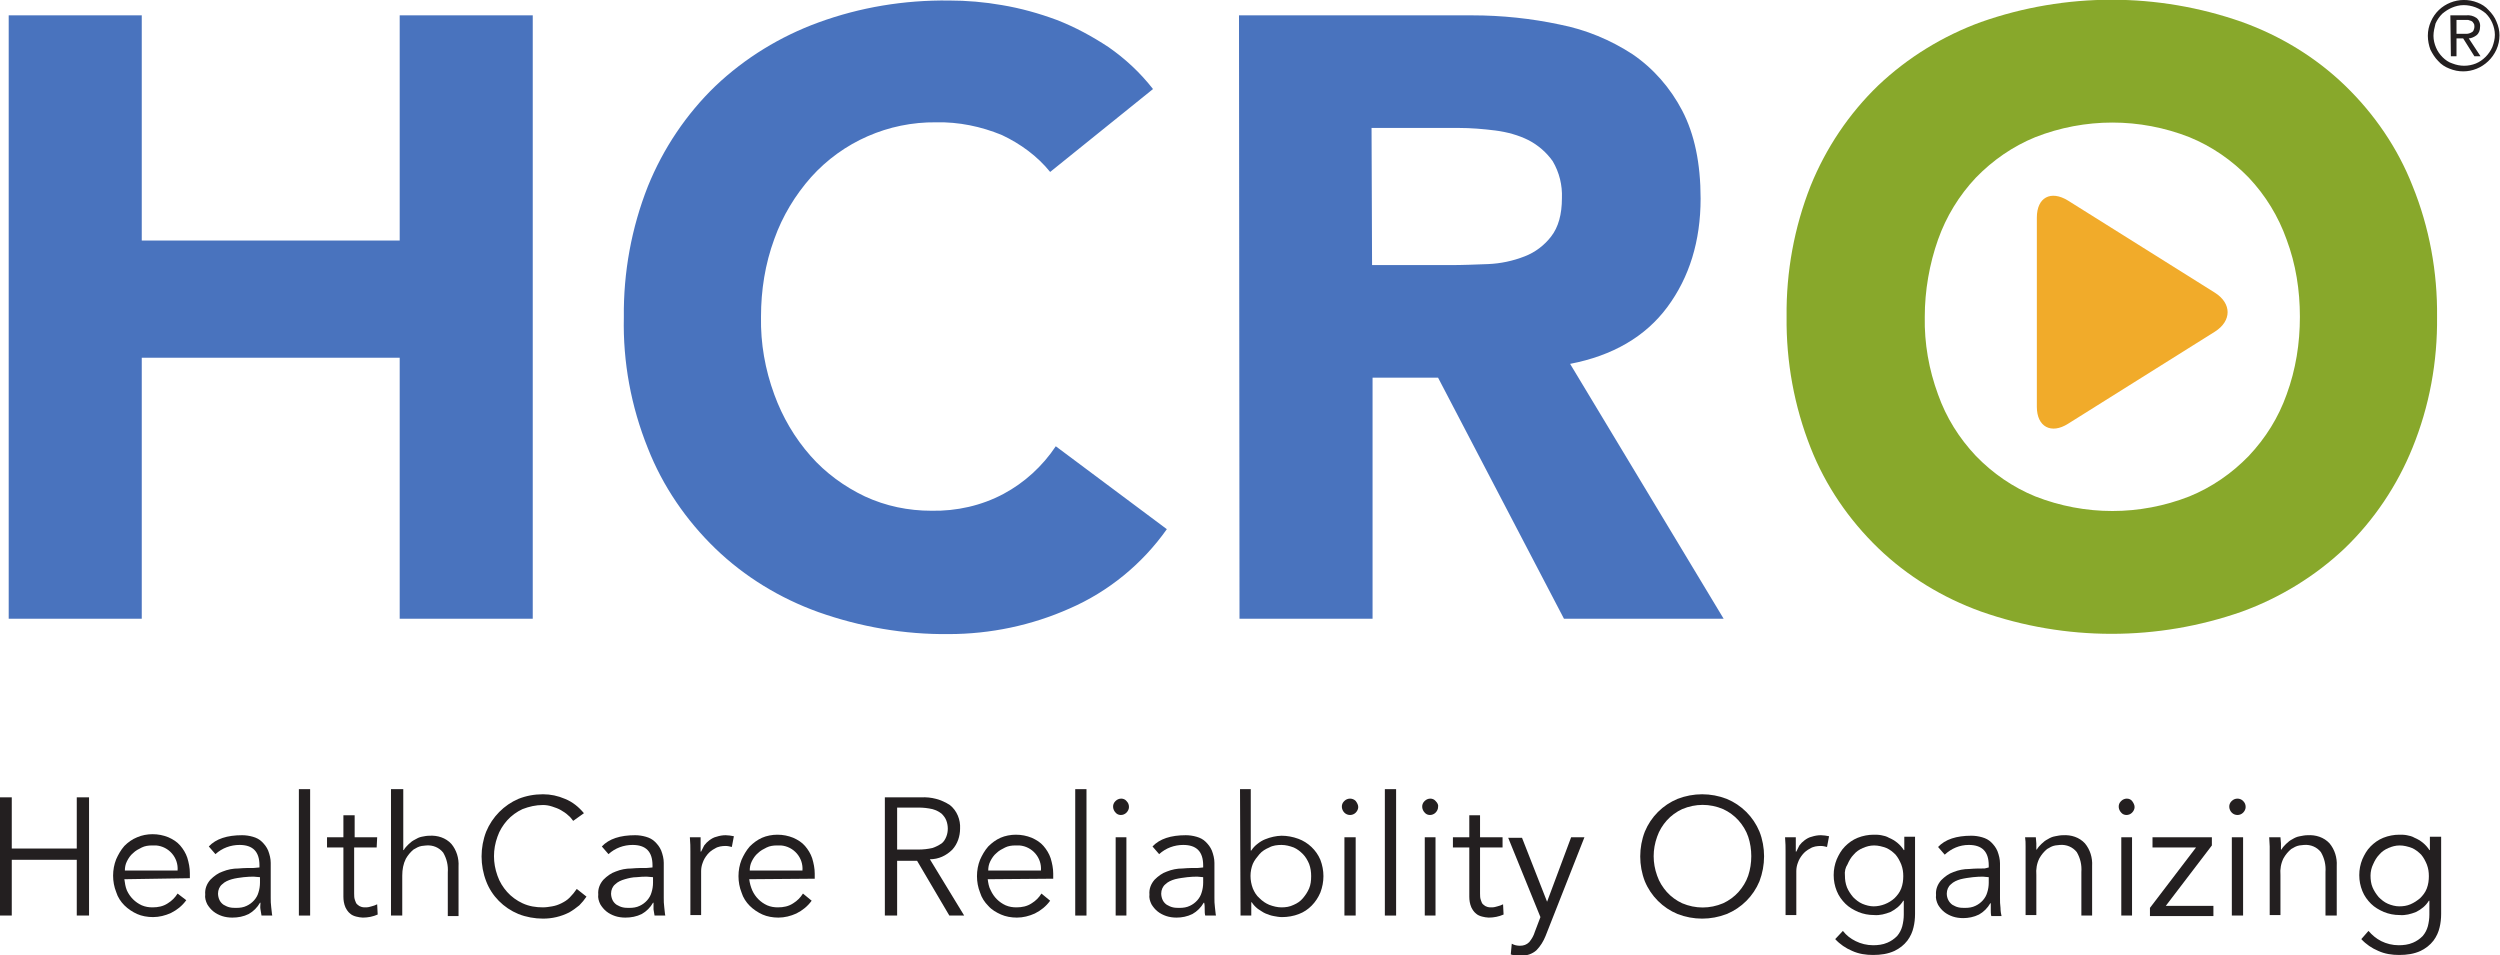 <?xml version="1.0" encoding="UTF-8" standalone="no"?>
<svg version="1.1" id="svg2" xmlns="http://www.w3.org/2000/svg" xmlns:xlink="http://www.w3.org/1999/xlink"
	 viewBox="0 0 488.5 186.7" preserveAspectRatio="xMaxYMax" style="enable-background:new 0 0 488.5 186.7;" xml:space="preserve">
<style type="text/css">
	.st0{clip-path:url(#SVGID_2_);}
	.st1{fill:#4973BE;}
	.st2{fill:#88A82B;}
	.st3{fill:#F1AB2A;}
	.st4{fill:#231F20;}
</style>
<title>Artboard 1</title>
<g id="g10">
	<g id="g12">
		<g id="g14">
			<g>
				<defs>
					<rect id="SVGID_1_" width="488.5" height="186.7"/>
				</defs>
				<clipPath id="SVGID_2_">
					<use xlink:href="#SVGID_1_"  style="overflow:visible;"/>
				</clipPath>
				<g class="st0">
					<g id="g16">
						<path id="path22" class="st1" d="M1.7,3h26v44h50.4V3h26v117.9h-26V69.9H27.7v51h-26L1.7,3"/>
						<path id="path24" class="st1" d="M205.2,33.6c-2.5-3.1-5.8-5.5-9.4-7.2c-4.1-1.7-8.5-2.6-12.9-2.5
							c-9.3-0.1-18.2,3.8-24.4,10.7c-3.1,3.5-5.6,7.6-7.2,12.1c-1.8,4.9-2.6,10-2.6,15.2c-0.1,5.2,0.8,10.3,2.6,15.2
							c1.6,4.4,4,8.5,7.1,12c2.9,3.3,6.6,6,10.6,7.9c4.1,1.9,8.5,2.8,13,2.8c4.9,0.1,9.8-1,14.1-3.3c4.1-2.2,7.6-5.4,10.2-9.3
							l21.7,16.2c-4.8,6.8-11.4,12.2-19,15.5c-7.4,3.3-15.5,5-23.6,5c-8.7,0.1-17.3-1.4-25.5-4.3c-7.5-2.7-14.4-6.9-20.1-12.4
							c-5.7-5.5-10.3-12.2-13.2-19.6c-3.3-8.2-4.9-16.9-4.7-25.6c-0.1-8.8,1.5-17.5,4.7-25.6c3-7.4,7.5-14.1,13.2-19.6
							c5.8-5.5,12.7-9.7,20.1-12.4c8.2-3,16.8-4.4,25.5-4.3c3.5,0,7,0.3,10.4,0.9c3.6,0.6,7.2,1.6,10.7,2.9
							c3.6,1.4,6.9,3.2,10.1,5.3c3.3,2.3,6.2,5,8.7,8.2L205.2,33.6"/>
						<path id="path26" class="st1" d="M268.1,51.8h15.3c2.3,0,4.8-0.1,7.4-0.2c2.4-0.1,4.8-0.6,7.1-1.5c2.1-0.8,3.9-2.2,5.2-3.9
							c1.4-1.8,2.1-4.3,2.1-7.5c0.1-2.5-0.5-5-1.8-7.2c-1.2-1.7-2.8-3.1-4.7-4.1c-2-1-4.2-1.6-6.5-1.9c-2.4-0.3-4.8-0.5-7.2-0.5h-17
							L268.1,51.8L268.1,51.8z M242.1,3h45.6c5.7,0,11.5,0.6,17.1,1.8c5.1,1,9.9,3,14.2,5.8c4.1,2.8,7.4,6.6,9.7,11
							c2.4,4.6,3.6,10.3,3.6,17.2c0,8.3-2.2,15.4-6.5,21.2s-10.7,9.5-19,11.1l30,49.8h-31.2l-24.6-47.1h-12.8v47.1h-26L242.1,3"/>
						<path id="path28" class="st2" d="M376.1,61.9c-0.1,5.2,0.8,10.3,2.6,15.2c1.6,4.5,4.1,8.5,7.4,12c3.3,3.4,7.2,6.1,11.6,7.9
							c9.7,3.8,20.4,3.8,30.1,0c4.4-1.8,8.3-4.5,11.6-7.9c3.3-3.5,5.8-7.5,7.4-12c1.8-4.9,2.6-10,2.6-15.2c0-5.2-0.8-10.3-2.6-15.1
							c-1.6-4.5-4.1-8.6-7.4-12.1c-3.3-3.4-7.2-6.1-11.6-7.9c-9.7-3.8-20.4-3.8-30.1,0c-4.4,1.8-8.3,4.5-11.6,7.9
							c-3.3,3.5-5.8,7.6-7.4,12.1C377,51.6,376.1,56.8,376.1,61.9z M349.1,61.9c-0.1-8.8,1.5-17.5,4.7-25.6
							c3-7.4,7.5-14.1,13.2-19.6c5.8-5.5,12.7-9.7,20.1-12.4c16.5-5.8,34.5-5.8,51,0c7.5,2.7,14.4,6.9,20.1,12.4
							c5.7,5.5,10.3,12.2,13.2,19.6c3.3,8.1,4.9,16.9,4.8,25.6c0.1,8.8-1.5,17.5-4.8,25.6c-3,7.4-7.5,14.1-13.2,19.6
							c-5.8,5.5-12.7,9.7-20.1,12.4c-16.5,5.8-34.5,5.8-51,0c-7.5-2.7-14.4-6.9-20.1-12.4c-5.7-5.5-10.3-12.2-13.2-19.6
							C350.6,79.4,349,70.7,349.1,61.9"/>
						<path id="path30" class="st3" d="M404.1,82.8c-3.3,2.1-6.1,0.6-6.1-3.3V42.5c0-3.9,2.7-5.4,6.1-3.3l28.7,18
							c3.3,2.1,3.3,5.5,0,7.6L404.1,82.8"/>
						<path id="path32" class="st4" d="M0,155.8h2.3v10H15v-10h2.4v23.1H15V168H2.3v10.9H0V155.8"/>
						<path id="path34" class="st4" d="M34.7,170.1c0.2-2.5-1.7-4.7-4.2-4.9c-0.3,0-0.5,0-0.8,0c-0.7,0-1.4,0.1-2,0.4
							c-0.6,0.3-1.2,0.6-1.7,1.1c-0.5,0.4-0.9,1-1.2,1.6c-0.3,0.6-0.4,1.2-0.4,1.8L34.7,170.1z M24.3,171.8c0.1,0.7,0.2,1.5,0.5,2.2
							c0.6,1.3,1.6,2.3,2.9,2.9c0.7,0.3,1.4,0.4,2.1,0.4c1.1,0,2.1-0.2,3-0.8c0.8-0.5,1.4-1.1,1.9-1.9l1.7,1.3
							c-0.8,1.1-1.8,1.9-3,2.5c-1.1,0.5-2.3,0.8-3.5,0.8c-1.1,0-2.2-0.2-3.1-0.6c-0.9-0.4-1.8-1-2.5-1.7c-0.7-0.7-1.3-1.6-1.6-2.6
							c-0.4-1-0.6-2.1-0.6-3.2c0-1.1,0.2-2.2,0.6-3.2c0.4-0.9,0.9-1.8,1.6-2.6c0.7-0.7,1.5-1.3,2.5-1.7c0.9-0.4,2-0.6,3-0.6
							c1.1,0,2.1,0.2,3.1,0.6c0.9,0.4,1.7,0.9,2.3,1.6c0.6,0.7,1.1,1.5,1.4,2.4c0.3,1,0.5,2,0.5,3v1L24.3,171.8"/>
						<path id="path36" class="st4" d="M49.6,171.3c-0.5,0-1.2,0-2,0.1c-0.8,0.1-1.6,0.2-2.3,0.4c-0.7,0.2-1.4,0.5-1.9,1
							c-0.5,0.4-0.8,1.1-0.8,1.8c0,0.4,0.1,0.9,0.3,1.3c0.2,0.4,0.5,0.7,0.8,0.9c0.4,0.2,0.7,0.4,1.2,0.5c0.4,0.1,0.9,0.1,1.3,0.1
							c0.7,0,1.4-0.1,2-0.4c1.1-0.5,2-1.5,2.3-2.6c0.2-0.6,0.3-1.3,0.3-1.9v-1.1L49.6,171.3z M50.7,169.5v-0.4c0-2.7-1.3-4-3.9-4
							c-1.7,0-3.4,0.6-4.7,1.8l-1.3-1.5c1.4-1.5,3.6-2.2,6.5-2.2c0.7,0,1.4,0.1,2.1,0.3c0.7,0.2,1.3,0.5,1.8,1
							c0.5,0.5,0.9,1,1.2,1.7c0.3,0.8,0.5,1.6,0.5,2.4v6.8c0,0.6,0,1.2,0.1,1.9c0.1,0.6,0.1,1.2,0.2,1.6h-2.1
							c-0.1-0.4-0.1-0.8-0.2-1.2s0-0.9,0-1.3h-0.1c-0.5,0.9-1.3,1.7-2.2,2.2c-1,0.5-2.1,0.7-3.2,0.7c-0.7,0-1.4-0.1-2-0.3
							c-0.6-0.2-1.2-0.5-1.7-0.9c-0.5-0.4-0.9-0.9-1.2-1.4c-0.3-0.6-0.5-1.3-0.4-1.9c-0.1-1.1,0.3-2.1,1-2.9
							c0.7-0.7,1.5-1.3,2.4-1.6c1-0.4,2-0.6,3.1-0.6c1.1-0.1,2.1-0.1,3-0.1L50.7,169.5"/>
						<path id="path38" class="st4" d="M58.4,178.9h2.2v-24.7h-2.2V178.9z"/>
						<path id="path40" class="st4" d="M73.6,165.6h-4.4v9c0,0.5,0,0.9,0.2,1.4c0.1,0.3,0.2,0.6,0.5,0.8c0.2,0.2,0.4,0.3,0.7,0.4
							c0.3,0.1,0.6,0.1,0.9,0.1c0.4,0,0.8-0.1,1.1-0.2c0.4-0.1,0.7-0.2,1.1-0.4l0.1,2c-0.9,0.4-1.9,0.6-2.9,0.6
							c-0.4,0-0.9-0.1-1.3-0.2c-0.4-0.1-0.9-0.3-1.2-0.6c-0.4-0.3-0.7-0.8-0.9-1.2c-0.3-0.7-0.4-1.4-0.4-2.1v-9.6h-3.2v-2h3.2v-4.3
							h2.2v4.3h4.4L73.6,165.6"/>
						<path id="path42" class="st4" d="M76.6,154.2h2.2v11.9h0.1c0.2-0.4,0.6-0.8,0.9-1.1c0.4-0.4,0.8-0.7,1.2-0.9
							c0.5-0.3,0.9-0.5,1.4-0.6c0.5-0.1,1-0.2,1.5-0.2c1.6-0.1,3.2,0.4,4.3,1.6c1,1.2,1.5,2.8,1.4,4.4v9.7h-2.1v-8.5
							c0.1-1.4-0.2-2.7-0.9-3.9c-0.8-1-2-1.5-3.3-1.4c-0.3,0-0.6,0.1-0.9,0.1c-0.6,0.1-1.1,0.4-1.6,0.7c-0.6,0.5-1.1,1.1-1.5,1.8
							c-0.5,1-0.7,2.1-0.7,3.3v7.8h-2.2V154.2"/>
						<path id="path44" class="st4" d="M114.6,175.2c-0.4,0.6-0.9,1.2-1.4,1.7c-0.6,0.5-1.3,1-2,1.4c-1.6,0.8-3.3,1.2-5.1,1.2
							c-1.6,0-3.3-0.3-4.8-0.9c-2.9-1.2-5.2-3.5-6.3-6.4c-1.2-3.1-1.2-6.6,0-9.7c1.2-2.9,3.5-5.2,6.3-6.4c1.5-0.6,3.1-0.9,4.8-0.9
							c1.5,0,2.9,0.3,4.3,0.9c1.5,0.6,2.7,1.6,3.7,2.8l-2.1,1.5c-0.3-0.4-0.6-0.8-1-1.1c-0.4-0.4-0.9-0.7-1.4-1
							c-0.5-0.3-1.1-0.5-1.7-0.7c-0.6-0.2-1.2-0.3-1.8-0.3c-1.4,0-2.7,0.3-4,0.8c-1.1,0.5-2.2,1.3-3,2.2c-0.8,0.9-1.5,2-1.9,3.2
							c-0.9,2.5-0.9,5.1,0,7.6c0.4,1.2,1.1,2.3,1.9,3.2c0.8,0.9,1.9,1.7,3,2.2c1.3,0.6,2.6,0.8,4,0.8c0.6,0,1.2-0.1,1.8-0.2
							c0.6-0.1,1.2-0.3,1.8-0.6c0.6-0.3,1.1-0.6,1.6-1.1c0.5-0.5,1-1.1,1.4-1.7L114.6,175.2"/>
						<path id="path46" class="st4" d="M126.4,171.3c-0.5,0-1.2,0-2,0.1c-0.8,0-1.6,0.2-2.3,0.4c-0.7,0.2-1.4,0.5-1.9,1
							c-0.5,0.4-0.8,1.1-0.8,1.8c0,0.4,0.1,0.9,0.3,1.3c0.2,0.4,0.5,0.7,0.8,0.9c0.4,0.2,0.7,0.4,1.2,0.5c0.4,0.1,0.9,0.1,1.3,0.1
							c0.7,0,1.4-0.1,2-0.4c1.1-0.5,2-1.5,2.3-2.6c0.2-0.6,0.3-1.3,0.3-1.9v-1.1L126.4,171.3z M127.5,169.5v-0.4c0-2.7-1.3-4-3.9-4
							c-1.7,0-3.4,0.6-4.7,1.8l-1.3-1.5c1.4-1.5,3.6-2.2,6.5-2.2c0.7,0,1.4,0.1,2.1,0.3c0.7,0.2,1.3,0.5,1.8,1
							c0.5,0.5,0.9,1,1.2,1.7c0.3,0.8,0.5,1.6,0.5,2.4v6.8c0,0.6,0,1.2,0.1,1.9s0.1,1.2,0.2,1.6h-2.1c-0.1-0.4-0.1-0.8-0.2-1.2
							c0-0.4,0-0.9,0-1.3h-0.1c-0.5,0.9-1.3,1.7-2.2,2.2c-1,0.5-2.1,0.7-3.2,0.7c-0.7,0-1.4-0.1-2-0.3c-0.6-0.2-1.2-0.5-1.7-0.9
							c-0.5-0.4-0.9-0.9-1.2-1.4c-0.3-0.6-0.5-1.3-0.4-1.9c-0.1-1.1,0.3-2.1,1-2.9c0.7-0.7,1.5-1.3,2.4-1.6c1-0.4,2-0.6,3.1-0.6
							c1.1-0.1,2.1-0.1,3-0.1L127.5,169.5"/>
						<path id="path48" class="st4" d="M134.9,168.4c0-0.7,0-1.4,0-2.1s0-1.6-0.1-2.7h2.1v2.8h0.1c0.2-0.4,0.4-0.8,0.6-1.2
							c0.3-0.4,0.6-0.7,1-1c0.4-0.3,0.9-0.6,1.4-0.7c0.6-0.2,1.2-0.3,1.8-0.3c0.5,0,1.1,0.1,1.6,0.2l-0.4,2.1
							c-0.4-0.1-0.8-0.2-1.2-0.2c-0.7,0-1.5,0.1-2.1,0.5c-0.6,0.3-1.1,0.7-1.5,1.2c-0.4,0.5-0.7,1-0.9,1.6c-0.2,0.5-0.3,1.1-0.3,1.6
							v8.6h-2.1L134.9,168.4"/>
						<path id="path50" class="st4" d="M156.8,170.1c0.2-2.5-1.7-4.7-4.2-4.9c-0.3,0-0.5,0-0.8,0c-0.7,0-1.4,0.1-2,0.4
							c-0.6,0.3-1.2,0.6-1.7,1.1c-0.5,0.4-0.9,1-1.2,1.6c-0.3,0.6-0.4,1.2-0.4,1.8L156.8,170.1L156.8,170.1z M146.4,171.8
							c0.1,0.8,0.3,1.5,0.6,2.2c0.6,1.3,1.6,2.3,2.9,2.9c0.7,0.3,1.4,0.4,2.1,0.4c1.1,0,2.1-0.2,3-0.8c0.8-0.5,1.4-1.1,1.9-1.9
							l1.7,1.4c-0.8,1.1-1.8,1.9-3,2.5c-1.1,0.5-2.3,0.8-3.5,0.8c-1.1,0-2.2-0.2-3.1-0.6c-0.9-0.4-1.8-1-2.5-1.7
							c-0.7-0.7-1.3-1.6-1.6-2.6c-0.4-1-0.6-2.1-0.6-3.2c0-1.1,0.2-2.2,0.6-3.2c0.4-0.9,0.9-1.8,1.6-2.6c0.7-0.7,1.5-1.3,2.4-1.7
							c0.9-0.4,2-0.6,3-0.6c1.1,0,2.1,0.2,3.1,0.6c0.9,0.4,1.7,0.9,2.3,1.6c0.6,0.7,1.1,1.5,1.4,2.4c0.3,1,0.5,2,0.5,3v1
							L146.4,171.8"/>
						<path id="path52" class="st4" d="M175.3,166h4.2c0.9,0,1.8-0.1,2.7-0.3c0.6-0.2,1.2-0.5,1.8-0.9c0.4-0.3,0.7-0.8,0.9-1.3
							c0.2-0.5,0.3-1,0.3-1.6c0-0.5-0.1-1.1-0.3-1.6c-0.2-0.5-0.5-0.9-0.9-1.3c-0.5-0.4-1.1-0.7-1.8-0.9c-0.9-0.2-1.8-0.3-2.7-0.3
							h-4.2V166z M175.3,178.9h-2.4v-23.1h7.1c2-0.1,3.9,0.4,5.6,1.5c1.4,1.1,2.1,2.9,2,4.6c0,1.5-0.5,3-1.5,4.1
							c-1.2,1.2-2.7,1.9-4.4,1.9l6.7,11h-2.9l-6.3-10.7h-3.9L175.3,178.9"/>
						<path id="path54" class="st4" d="M203.4,170.1c0.2-2.5-1.7-4.7-4.2-4.9c-0.3,0-0.5,0-0.8,0c-0.7,0-1.4,0.1-2,0.4
							c-0.6,0.3-1.2,0.6-1.7,1.1c-0.5,0.4-0.9,1-1.2,1.6c-0.3,0.6-0.4,1.2-0.4,1.8L203.4,170.1L203.4,170.1z M193,171.8
							c0.1,0.7,0.2,1.5,0.6,2.2c0.6,1.3,1.6,2.3,2.9,2.9c0.7,0.3,1.4,0.4,2.1,0.4c1.1,0,2.1-0.2,3-0.8c0.8-0.5,1.4-1.1,1.9-1.9
							l1.7,1.4c-0.8,1.1-1.8,1.9-3,2.5c-1.1,0.5-2.3,0.8-3.5,0.8c-1.1,0-2.2-0.2-3.1-0.6c-0.9-0.4-1.8-0.9-2.5-1.7
							c-0.7-0.7-1.3-1.6-1.6-2.6c-0.4-1-0.6-2.1-0.6-3.2c0-1.1,0.2-2.2,0.6-3.2c0.4-0.9,0.9-1.8,1.6-2.6c0.7-0.7,1.5-1.3,2.4-1.7
							c0.9-0.4,2-0.6,3-0.6c1.1,0,2.1,0.2,3.1,0.6c0.9,0.4,1.7,0.9,2.3,1.6c0.6,0.7,1.1,1.5,1.4,2.4c0.3,1,0.5,2,0.5,3v1L193,171.8"
							/>
						<path id="path56" class="st4" d="M210.1,178.9h2.2v-24.7h-2.2V178.9z"/>
						<path id="path58" class="st4" d="M220.1,178.9H218v-15.3h2.1L220.1,178.9z M220.6,157.7c0,0.4-0.2,0.8-0.5,1.1
							c-0.6,0.6-1.6,0.6-2.1,0c-0.6-0.6-0.7-1.6-0.1-2.2c0,0,0,0,0.1-0.1c0.6-0.6,1.6-0.6,2.1,0
							C220.5,156.9,220.6,157.3,220.6,157.7"/>
						<path id="path60" class="st4" d="M234,171.3c-0.5,0-1.2,0-2,0.1c-0.8,0.1-1.6,0.2-2.4,0.4c-0.7,0.2-1.4,0.5-1.9,1
							c-0.5,0.4-0.8,1.1-0.8,1.8c0,0.4,0.1,0.9,0.3,1.3c0.2,0.4,0.5,0.7,0.8,0.9c0.4,0.2,0.7,0.4,1.2,0.5c0.4,0.1,0.9,0.1,1.3,0.1
							c0.7,0,1.4-0.1,2-0.4c1.1-0.5,2-1.5,2.3-2.6c0.2-0.6,0.3-1.3,0.3-1.9v-1.1L234,171.3L234,171.3z M235.1,169.5v-0.4
							c0-2.7-1.3-4-3.9-4c-1.7,0-3.4,0.6-4.7,1.8l-1.3-1.5c1.4-1.5,3.6-2.2,6.5-2.2c0.7,0,1.4,0.1,2.1,0.3c0.7,0.2,1.3,0.5,1.8,1
							c0.5,0.5,0.9,1,1.2,1.7c0.3,0.8,0.5,1.6,0.5,2.4v6.8c0,0.6,0,1.2,0.1,1.9c0.1,0.6,0.1,1.2,0.2,1.6h-2.1
							c-0.1-0.4-0.1-0.8-0.1-1.2c0-0.4,0-0.9-0.1-1.3h-0.1c-0.5,0.9-1.3,1.7-2.2,2.2c-1,0.5-2.1,0.7-3.1,0.7c-0.7,0-1.4-0.1-2-0.3
							c-0.6-0.2-1.2-0.5-1.7-0.9c-0.5-0.4-0.9-0.9-1.2-1.4c-0.3-0.6-0.5-1.3-0.4-1.9c-0.1-1.1,0.3-2.1,1-2.9
							c0.7-0.7,1.5-1.3,2.4-1.6c1-0.4,2-0.6,3.1-0.6c1.1-0.1,2.1-0.1,3-0.1L235.1,169.5"/>
						<path id="path62" class="st4" d="M256.2,171.2c0-0.8-0.1-1.6-0.4-2.4c-0.3-0.7-0.7-1.4-1.2-1.9c-0.5-0.5-1.1-1-1.8-1.3
							c-0.8-0.3-1.6-0.5-2.4-0.5c-0.8,0-1.7,0.1-2.4,0.5c-0.7,0.3-1.4,0.7-1.9,1.3c-0.5,0.6-1,1.2-1.3,1.9c-0.6,1.5-0.6,3.2,0,4.8
							c0.3,0.7,0.7,1.4,1.3,1.9c0.6,0.6,1.2,1,1.9,1.3c0.8,0.3,1.6,0.5,2.4,0.5c0.8,0,1.6-0.1,2.4-0.5c0.7-0.3,1.3-0.7,1.8-1.3
							c0.5-0.6,0.9-1.2,1.2-1.9C256.1,172.9,256.2,172.1,256.2,171.2z M242.3,154.2h2.1v12h0.1c0.3-0.5,0.8-1,1.2-1.3
							c0.5-0.4,1-0.7,1.5-0.9c0.5-0.2,1.1-0.4,1.6-0.5c0.5-0.1,1.1-0.2,1.6-0.2c1.1,0,2.2,0.2,3.3,0.6c1.9,0.7,3.5,2.2,4.3,4.1
							c0.8,2.1,0.8,4.3,0,6.4c-0.8,1.9-2.3,3.5-4.2,4.2c-1,0.4-2.2,0.6-3.3,0.6c-0.5,0-1.1-0.1-1.6-0.2c-0.6-0.1-1.1-0.3-1.6-0.5
							c-0.5-0.2-1-0.6-1.5-0.9c-0.5-0.4-0.9-0.8-1.2-1.3h-0.1v2.6h-2.1L242.3,154.2"/>
						<path id="path64" class="st4" d="M264.9,178.9h-2.2v-15.3h2.2V178.9z M265.4,157.7c0,0.4-0.2,0.8-0.5,1.1
							c-0.6,0.6-1.6,0.6-2.2,0c-0.6-0.6-0.7-1.6-0.1-2.2c0,0,0,0,0.1-0.1c0.6-0.6,1.6-0.6,2.2,0
							C265.2,156.9,265.4,157.3,265.4,157.7"/>
						<path id="path66" class="st4" d="M270.6,178.9h2.2v-24.7h-2.2V178.9z"/>
						<path id="path68" class="st4" d="M280.5,178.9h-2.1v-15.3h2.1V178.9z M281,157.7c0,0.4-0.2,0.8-0.5,1.1
							c-0.6,0.6-1.6,0.6-2.1,0c-0.6-0.6-0.7-1.6-0.1-2.2c0,0,0,0,0.1-0.1c0.6-0.6,1.6-0.6,2.1,0C280.9,156.9,281.1,157.3,281,157.7"
							/>
						<path id="path70" class="st4" d="M293.6,165.6h-4.4v9c0,0.5,0,0.9,0.2,1.4c0.1,0.3,0.2,0.6,0.5,0.8c0.2,0.2,0.4,0.3,0.7,0.4
							c0.3,0.1,0.6,0.1,0.9,0.1c0.4,0,0.8-0.1,1.1-0.2c0.4-0.1,0.7-0.2,1.1-0.4l0.1,2c-0.9,0.4-1.9,0.6-2.9,0.6
							c-0.4,0-0.9-0.1-1.3-0.2c-0.4-0.1-0.9-0.3-1.2-0.6c-0.4-0.3-0.7-0.8-0.9-1.2c-0.3-0.7-0.4-1.4-0.4-2.1v-9.6h-3.2v-2h3.2v-4.3
							h2.1v4.3h4.4V165.6"/>
						<path id="path72" class="st4" d="M302.3,176.2l4.7-12.6h2.6l-7.6,19.3c-0.4,1-1,2-1.8,2.8c-0.8,0.7-1.9,1.1-3,1
							c-0.3,0-0.7,0-1,0c-0.3,0-0.7-0.1-1-0.2l0.2-2.1c0.5,0.3,1.1,0.4,1.6,0.4c0.7,0,1.3-0.2,1.8-0.7c0.5-0.6,0.9-1.3,1.1-2
							l1.1-2.9l-6.3-15.5h2.7L302.3,176.2"/>
						<path id="path74" class="st4" d="M342.2,167.3c0-1.3-0.2-2.6-0.6-3.8c-0.4-1.2-1.1-2.3-1.9-3.2c-0.8-0.9-1.9-1.7-3-2.2
							c-2.6-1.1-5.4-1.1-8,0c-1.1,0.5-2.2,1.3-3,2.2c-0.8,0.9-1.5,2-1.9,3.2c-0.9,2.5-0.9,5.1,0,7.6c0.4,1.2,1.1,2.3,1.9,3.2
							c0.8,0.9,1.9,1.7,3,2.2c2.6,1.1,5.4,1.1,8,0c1.1-0.5,2.2-1.3,3-2.2c0.8-0.9,1.5-2,1.9-3.2C342,169.9,342.2,168.6,342.2,167.3z
							 M344.7,167.3c0,1.7-0.3,3.3-0.9,4.9c-1.2,2.9-3.5,5.2-6.4,6.4c-3.1,1.2-6.5,1.2-9.6,0c-2.9-1.2-5.2-3.5-6.4-6.4
							c-1.2-3.1-1.2-6.6,0-9.7c1.2-2.9,3.5-5.2,6.4-6.4c3.1-1.2,6.5-1.2,9.6,0c2.9,1.2,5.2,3.5,6.4,6.4
							C344.4,164,344.7,165.7,344.7,167.3"/>
						<path id="path76" class="st4" d="M348.9,168.4c0-0.7,0-1.4,0-2.1s0-1.6-0.1-2.7h2.1v2.8h0.1c0.2-0.4,0.4-0.8,0.6-1.2
							c0.3-0.4,0.6-0.7,1-1c0.4-0.3,0.9-0.6,1.4-0.7c0.6-0.2,1.2-0.3,1.8-0.3c0.5,0,1.1,0.1,1.6,0.2l-0.4,2.1
							c-0.4-0.1-0.8-0.2-1.2-0.2c-0.7,0-1.5,0.1-2.1,0.5c-0.6,0.3-1.1,0.7-1.5,1.2c-0.4,0.5-0.7,1-0.9,1.6c-0.2,0.5-0.3,1.1-0.3,1.6
							v8.6h-2.1L348.9,168.4"/>
						<path id="path78" class="st4" d="M360.5,171.1c0,0.8,0.1,1.5,0.4,2.3c0.3,0.7,0.7,1.3,1.2,1.9c0.5,0.5,1.1,1,1.8,1.3
							c0.7,0.3,1.5,0.5,2.2,0.5c1.5,0,3-0.6,4.1-1.6c0.5-0.5,1-1.1,1.3-1.9c0.3-0.8,0.4-1.6,0.4-2.4c0-0.8-0.1-1.5-0.4-2.3
							c-0.3-0.7-0.6-1.3-1.1-1.9c-0.5-0.5-1.1-1-1.8-1.3c-0.8-0.3-1.6-0.5-2.4-0.5c-0.8,0-1.5,0.2-2.2,0.5c-0.7,0.3-1.3,0.7-1.8,1.3
							c-0.5,0.5-0.9,1.2-1.2,1.9C360.6,169.5,360.4,170.3,360.5,171.1L360.5,171.1z M360.1,181.9c0.7,0.9,1.5,1.5,2.5,2
							c1,0.5,2.2,0.8,3.4,0.8c0.9,0,1.9-0.1,2.8-0.5c0.7-0.3,1.3-0.7,1.9-1.3c0.5-0.6,0.8-1.2,1-1.9c0.2-0.8,0.3-1.5,0.3-2.3V176
							h-0.1c-0.6,1-1.5,1.7-2.5,2.2c-1,0.4-2.1,0.7-3.2,0.6c-1.1,0-2.1-0.2-3.1-0.6c-0.9-0.4-1.8-0.9-2.5-1.6
							c-0.7-0.7-1.3-1.5-1.7-2.5c-0.4-1-0.6-2-0.6-3.1c0-1.1,0.2-2.1,0.6-3.1c0.4-0.9,0.9-1.8,1.6-2.5c0.7-0.7,1.5-1.3,2.5-1.7
							c1-0.4,2.1-0.6,3.1-0.6c0.5,0,1,0,1.5,0.1c0.5,0.1,1,0.2,1.5,0.5c1.2,0.5,2.2,1.3,2.9,2.4h0.1v-2.6h2.1v15.1
							c0,0.9-0.1,1.8-0.3,2.6c-0.2,0.9-0.6,1.8-1.2,2.6c-0.7,0.9-1.5,1.5-2.5,2c-1.3,0.6-2.7,0.8-4.2,0.8c-1.4,0-2.8-0.2-4.1-0.8
							c-1.2-0.5-2.4-1.3-3.3-2.3L360.1,181.9"/>
						<path id="path80" class="st4" d="M387.5,171.3c-0.5,0-1.2,0-2,0.1c-0.8,0.1-1.6,0.2-2.4,0.4c-0.7,0.2-1.4,0.5-1.9,1
							c-0.5,0.4-0.8,1.1-0.8,1.8c0,0.9,0.4,1.7,1.1,2.2c0.4,0.2,0.7,0.4,1.2,0.5c0.4,0.1,0.9,0.1,1.3,0.1c0.7,0,1.4-0.1,2-0.4
							c1.1-0.5,2-1.5,2.3-2.6c0.2-0.6,0.3-1.3,0.3-1.9v-1.1L387.5,171.3L387.5,171.3z M388.6,169.5v-0.4c0-2.7-1.3-4-3.9-4
							c-1.8,0-3.4,0.7-4.7,1.9l-1.3-1.5c1.4-1.5,3.6-2.2,6.5-2.2c0.7,0,1.4,0.1,2.1,0.3c0.7,0.2,1.3,0.5,1.8,1
							c0.5,0.5,0.9,1,1.2,1.7c0.3,0.8,0.5,1.6,0.5,2.4v6.8c0,0.6,0,1.2,0.1,1.9c0,0.6,0.1,1.2,0.2,1.6h-2c-0.1-0.4-0.1-0.8-0.1-1.2
							c0-0.4,0-0.9,0-1.3h-0.1c-0.5,0.9-1.3,1.7-2.2,2.2c-1,0.5-2.1,0.7-3.1,0.7c-0.7,0-1.4-0.1-2-0.3c-0.6-0.2-1.2-0.5-1.7-0.9
							c-0.5-0.4-0.9-0.9-1.2-1.4c-0.3-0.6-0.5-1.3-0.4-1.9c-0.1-1.1,0.3-2.1,1-2.9c0.7-0.7,1.5-1.3,2.4-1.6c1-0.4,2-0.6,3.1-0.6
							c1.1-0.1,2.1-0.1,3-0.1L388.6,169.5"/>
						<path id="path82" class="st4" d="M397.8,163.6c0,0.4,0.1,0.8,0.1,1.2s0,0.8,0,1.2h0.1c0.2-0.4,0.6-0.8,0.9-1.1
							c0.4-0.4,0.8-0.7,1.2-0.9c0.5-0.3,0.9-0.5,1.5-0.6c0.5-0.1,1-0.2,1.5-0.2c1.6-0.1,3.2,0.4,4.3,1.6c1,1.2,1.5,2.8,1.4,4.4v9.7
							h-2.1v-8.5c0.1-1.4-0.2-2.7-0.9-3.9c-0.8-1-2-1.5-3.3-1.4c-0.3,0-0.6,0.1-0.9,0.1c-0.6,0.1-1.1,0.4-1.6,0.7
							c-0.6,0.5-1.1,1.1-1.5,1.8c-0.5,1-0.7,2.1-0.6,3.3v7.8h-2.1V167c0-0.4,0-0.9,0-1.6s0-1.2-0.1-1.8L397.8,163.6"/>
						<path id="path84" class="st4" d="M416.6,178.9h-2.1v-15.3h2.1V178.9z M417.1,157.7c0,0.4-0.2,0.8-0.5,1.1
							c-0.6,0.6-1.6,0.6-2.1,0c-0.6-0.6-0.7-1.6-0.1-2.2c0,0,0,0,0.1-0.1c0.6-0.6,1.6-0.6,2.1,0
							C416.9,156.9,417.1,157.3,417.1,157.7"/>
						<path id="path86" class="st4" d="M432.2,165.2l-9,11.8h9.3v2h-12.4v-1.6l9-11.8h-8.5v-2h11.6L432.2,165.2"/>
						<path id="path88" class="st4" d="M438.3,178.9h-2.2v-15.3h2.2V178.9z M438.8,157.7c0,0.4-0.2,0.8-0.5,1.1
							c-0.6,0.6-1.6,0.6-2.2,0c-0.6-0.6-0.7-1.6-0.1-2.2c0,0,0,0,0.1-0.1c0.6-0.6,1.6-0.6,2.2,0
							C438.7,156.9,438.8,157.3,438.8,157.7"/>
						<path id="path90" class="st4" d="M445.6,163.6c0,0.4,0.1,0.8,0.1,1.2s0,0.8,0,1.2h0.1c0.2-0.4,0.6-0.8,0.9-1.1
							c0.4-0.4,0.8-0.7,1.2-0.9c0.5-0.3,0.9-0.5,1.5-0.6c0.5-0.1,1-0.2,1.5-0.2c1.6-0.1,3.2,0.4,4.3,1.6c1,1.2,1.5,2.8,1.4,4.4v9.7
							h-2.2v-8.5c0.1-1.4-0.2-2.7-0.9-3.9c-0.8-1-2-1.5-3.3-1.4c-0.3,0-0.6,0.1-0.9,0.1c-0.6,0.1-1.1,0.4-1.6,0.7
							c-0.6,0.5-1.1,1.1-1.5,1.8c-0.5,1-0.7,2.1-0.6,3.3v7.8h-2.1V167c0-0.4,0-0.9,0-1.6s-0.1-1.2-0.1-1.8L445.6,163.6"/>
						<path id="path92" class="st4" d="M463.2,171.1c0,0.8,0.1,1.6,0.4,2.3c0.3,0.7,0.7,1.3,1.2,1.9c0.5,0.5,1.1,1,1.8,1.3
							c0.7,0.3,1.5,0.5,2.2,0.5c0.8,0,1.5-0.1,2.2-0.4c0.7-0.3,1.3-0.7,1.9-1.2c0.5-0.5,1-1.1,1.3-1.9c0.3-0.8,0.4-1.6,0.4-2.4
							c0-0.8-0.1-1.5-0.4-2.3c-0.3-0.7-0.6-1.3-1.1-1.9c-0.5-0.5-1.1-1-1.8-1.3c-0.8-0.3-1.6-0.5-2.4-0.5c-0.8,0-1.5,0.2-2.2,0.5
							c-0.7,0.3-1.3,0.7-1.8,1.3c-0.5,0.5-0.9,1.2-1.2,1.9C463.4,169.5,463.2,170.3,463.2,171.1z M462.8,181.9
							c0.7,0.8,1.5,1.5,2.5,2c1,0.5,2.2,0.8,3.4,0.8c0.9,0,1.9-0.1,2.8-0.5c0.7-0.3,1.3-0.7,1.9-1.3c0.5-0.6,0.8-1.2,1-1.9
							c0.2-0.8,0.3-1.5,0.3-2.3V176h-0.1c-0.6,1-1.5,1.7-2.5,2.2c-1,0.4-2.1,0.7-3.2,0.6c-1.1,0-2.1-0.2-3.1-0.6
							c-0.9-0.4-1.8-0.9-2.5-1.6c-0.7-0.7-1.3-1.5-1.7-2.5c-0.4-1-0.6-2-0.6-3.1c0-1.1,0.2-2.1,0.6-3.1c0.4-0.9,0.9-1.8,1.6-2.5
							c0.7-0.7,1.5-1.3,2.5-1.7c1-0.4,2.1-0.6,3.1-0.6c0.5,0,1,0,1.5,0.1c0.5,0.1,1,0.2,1.5,0.5c1.2,0.5,2.2,1.3,2.9,2.4h0.1v-2.6
							h2.2v15.1c0,0.9-0.1,1.8-0.3,2.6c-0.2,0.9-0.6,1.8-1.2,2.6c-0.7,0.9-1.5,1.5-2.5,2c-1.3,0.6-2.7,0.8-4.2,0.8
							c-1.4,0-2.8-0.2-4.1-0.8c-1.2-0.5-2.4-1.3-3.3-2.3L462.8,181.9"/>
					</g>
				</g>
			</g>
		</g>
	</g>
</g>
<path class="st4" d="M474.4,7c0-1,0.2-1.9,0.6-2.8c1.5-3.5,5.6-5.1,9.1-3.7c0.8,0.3,1.6,0.8,2.2,1.5c0.6,0.6,1.2,1.4,1.5,2.2
	c0.4,0.9,0.6,1.8,0.6,2.7c0,1-0.2,1.9-0.6,2.8c-1.6,3.5-5.6,5.2-9.2,3.7c-0.8-0.3-1.6-0.8-2.2-1.5c-0.6-0.6-1.1-1.4-1.5-2.2
	C474.6,8.9,474.4,7.9,474.4,7z M475.5,7c0,0.8,0.2,1.6,0.5,2.3c0.3,0.7,0.7,1.3,1.3,1.9c0.5,0.5,1.2,1,1.9,1.2
	c1.5,0.6,3.1,0.6,4.6,0c0.7-0.3,1.3-0.7,1.9-1.3c0.5-0.5,1-1.2,1.3-1.9c0.3-0.8,0.5-1.6,0.5-2.4c0-0.8-0.2-1.6-0.5-2.3
	c-0.3-0.7-0.7-1.3-1.3-1.9C484.5,1.6,483,1,481.4,1c-0.8,0-1.6,0.2-2.3,0.5c-0.7,0.3-1.3,0.7-1.9,1.2c-0.5,0.5-1,1.2-1.3,1.9
	C475.7,5.4,475.5,6.2,475.5,7z M478.8,3h3c0.8-0.1,1.5,0.1,2.1,0.5c0.5,0.4,0.8,1.1,0.7,1.8c0,0.6-0.2,1.2-0.7,1.6
	c-0.4,0.3-1,0.6-1.5,0.6l2.3,3.5h-1.2l-2.2-3.5H480V11h-1.1L478.8,3z M479.9,6.6h1.4h0.8c0.2,0,0.5-0.1,0.7-0.2
	c0.2-0.1,0.4-0.2,0.5-0.4c0.1-0.2,0.2-0.5,0.2-0.8c0-0.2,0-0.5-0.2-0.7c-0.1-0.2-0.2-0.3-0.4-0.4c-0.2-0.1-0.4-0.1-0.6-0.2
	c-0.2,0-0.4,0-0.6,0h-1.7V6.6z"/>
</svg>

